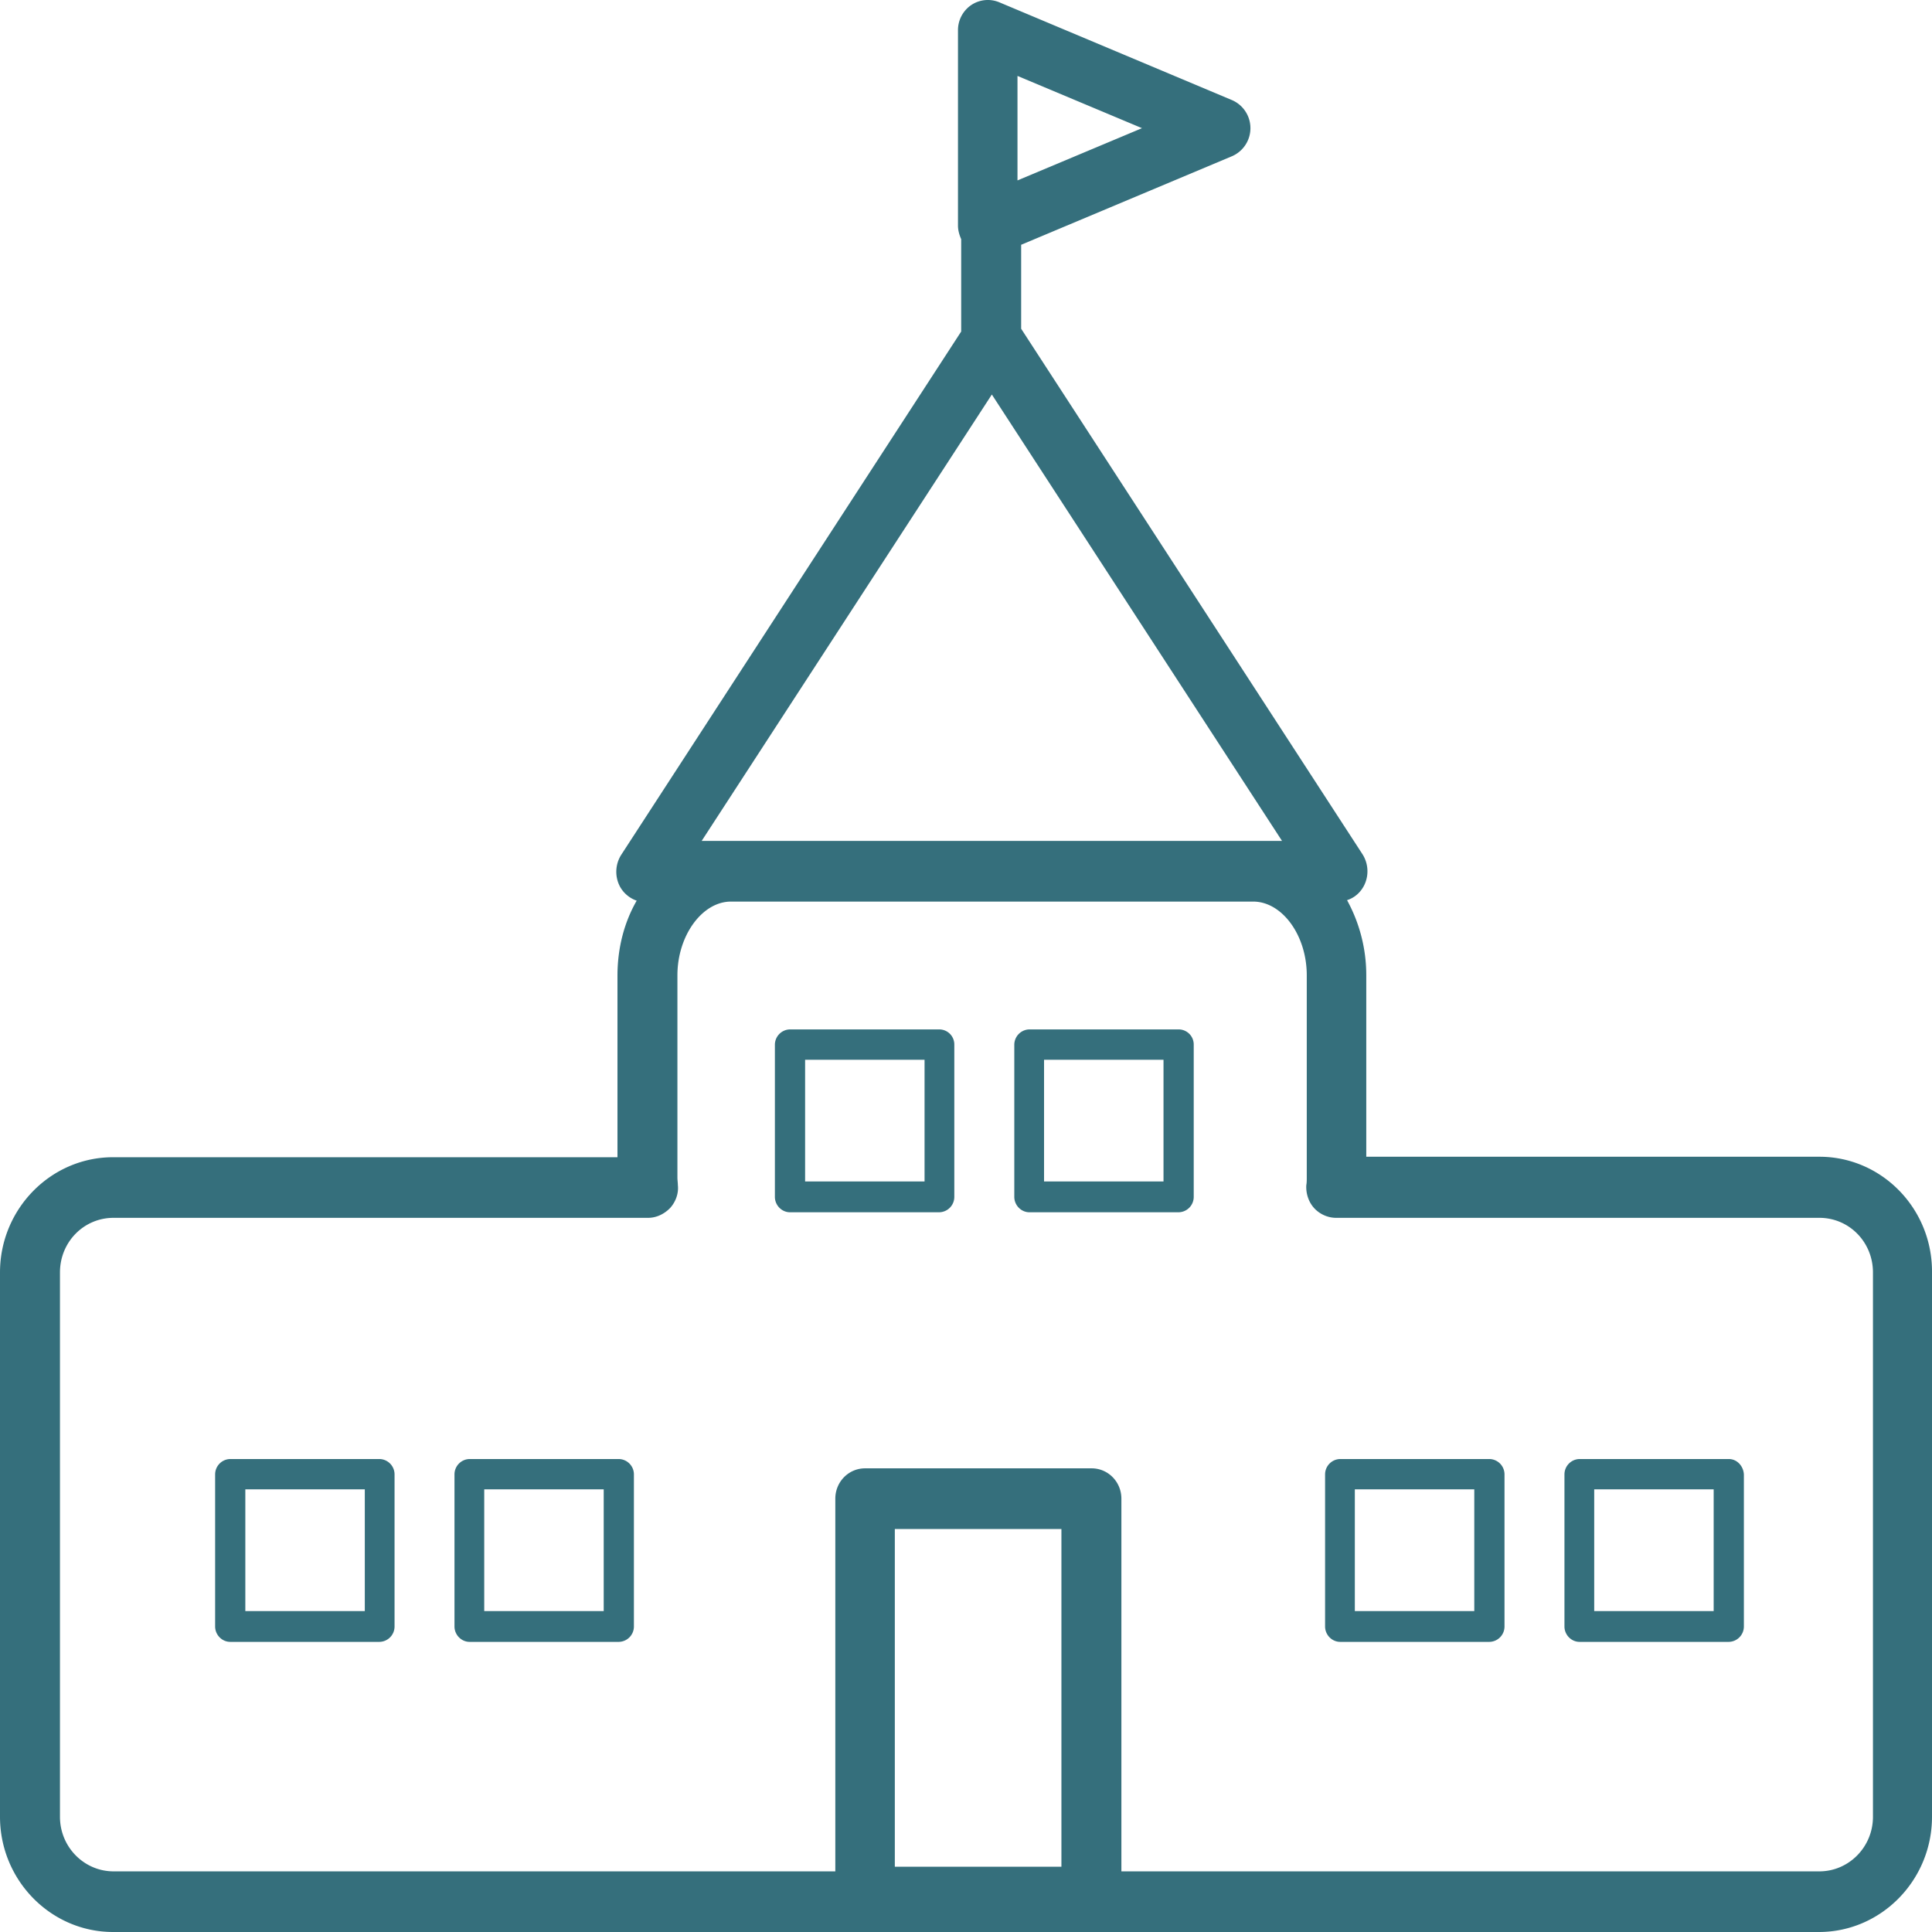 <svg width="100" height="100" fill="none" xmlns="http://www.w3.org/2000/svg"><path d="M94.172 59.873H70.718V50.48a8.076 8.076 0 00-.995-3.888c.379-.12.687-.386.876-.748a1.642 1.642 0 00-.07-1.618l-17.674-27.21V12.67l10.921-4.588a1.582 1.582 0 000-2.897L51.717.116a1.54 1.54 0 00-1.445.145 1.57 1.57 0 00-.687 1.304V11.68c0 .241.071.483.166.7v4.78L32.15 44.252a1.642 1.642 0 00-.071 1.618c.19.362.52.628.876.748-.64 1.111-.995 2.439-.995 3.888v9.392H5.852C2.63 59.897 0 62.577 0 65.86v28.176C0 97.32 2.63 100 5.852 100h88.296c3.222 0 5.852-2.68 5.852-5.964V65.86c.024-3.307-2.606-5.987-5.828-5.987zM52.665 3.93l6.444 2.704-6.444 2.704V3.93zm-1.327 16.49l15.02 23.106h-30.04l15.02-23.106zm3.602 76.2h-8.624V79.14h8.623v17.48zm42.004-2.584c0 1.57-1.256 2.825-2.772 2.825H58.043v-19.29c0-.87-.687-1.57-1.54-1.57H44.776c-.853 0-1.54.7-1.54 1.57v19.29H5.876c-1.517 0-2.772-1.255-2.772-2.825V65.86c0-1.57 1.231-2.825 2.771-2.825h27.671c.427 0 .83-.193 1.138-.507.284-.313.45-.748.402-1.183 0-.12-.023-.265-.023-.386V50.48c0-2.052 1.28-3.814 2.772-3.814h27.031c1.493 0 2.772 1.738 2.772 3.815v10.478c0 .12 0 .266-.024.386-.024.435.119.87.403 1.183.284.314.71.507 1.137.507h25.018c1.54 0 2.772 1.256 2.772 2.825v28.176z" fill="#356F7C"/><path d="M48.614 53.282H40.89a.796.796 0 00-.782.797v7.871c0 .435.356.797.782.797h7.724a.796.796 0 00.781-.797v-7.871a.78.78 0 00-.782-.797zm-.759 7.871h-6.183v-6.301h6.183v6.301zm13.15-7.871h-7.723a.796.796 0 00-.782.797v7.871c0 .435.355.797.782.797h7.723a.796.796 0 00.782-.797v-7.871a.781.781 0 00-.782-.797zm-.782 7.871H54.04v-6.301h6.183v6.301zM19.64 75.519h-7.723a.796.796 0 00-.782.796v7.871c0 .435.355.797.782.797h7.723a.796.796 0 00.782-.797v-7.87a.796.796 0 00-.782-.797zm-.758 7.87h-6.184v-6.301h6.184v6.302zm13.148-7.87h-7.724a.796.796 0 00-.782.796v7.871c0 .435.356.797.782.797h7.724a.796.796 0 00.781-.797v-7.87a.796.796 0 00-.781-.797zm-.782 7.87h-6.184v-6.301h6.184v6.302zm45.842-7.87h-7.722a.796.796 0 00-.782.796v7.871c0 .435.355.797.782.797h7.723a.796.796 0 00.782-.797v-7.87a.796.796 0 00-.782-.797zm-.78 7.87h-6.184v-6.301h6.183v6.302zm13.17-7.87h-7.723a.796.796 0 00-.781.796v7.871c0 .435.355.797.781.797h7.724a.797.797 0 00.782-.797v-7.87c-.024-.435-.356-.797-.782-.797zm-.781 7.87h-6.183v-6.301h6.183v6.302z" fill="#356F7C"/></svg>